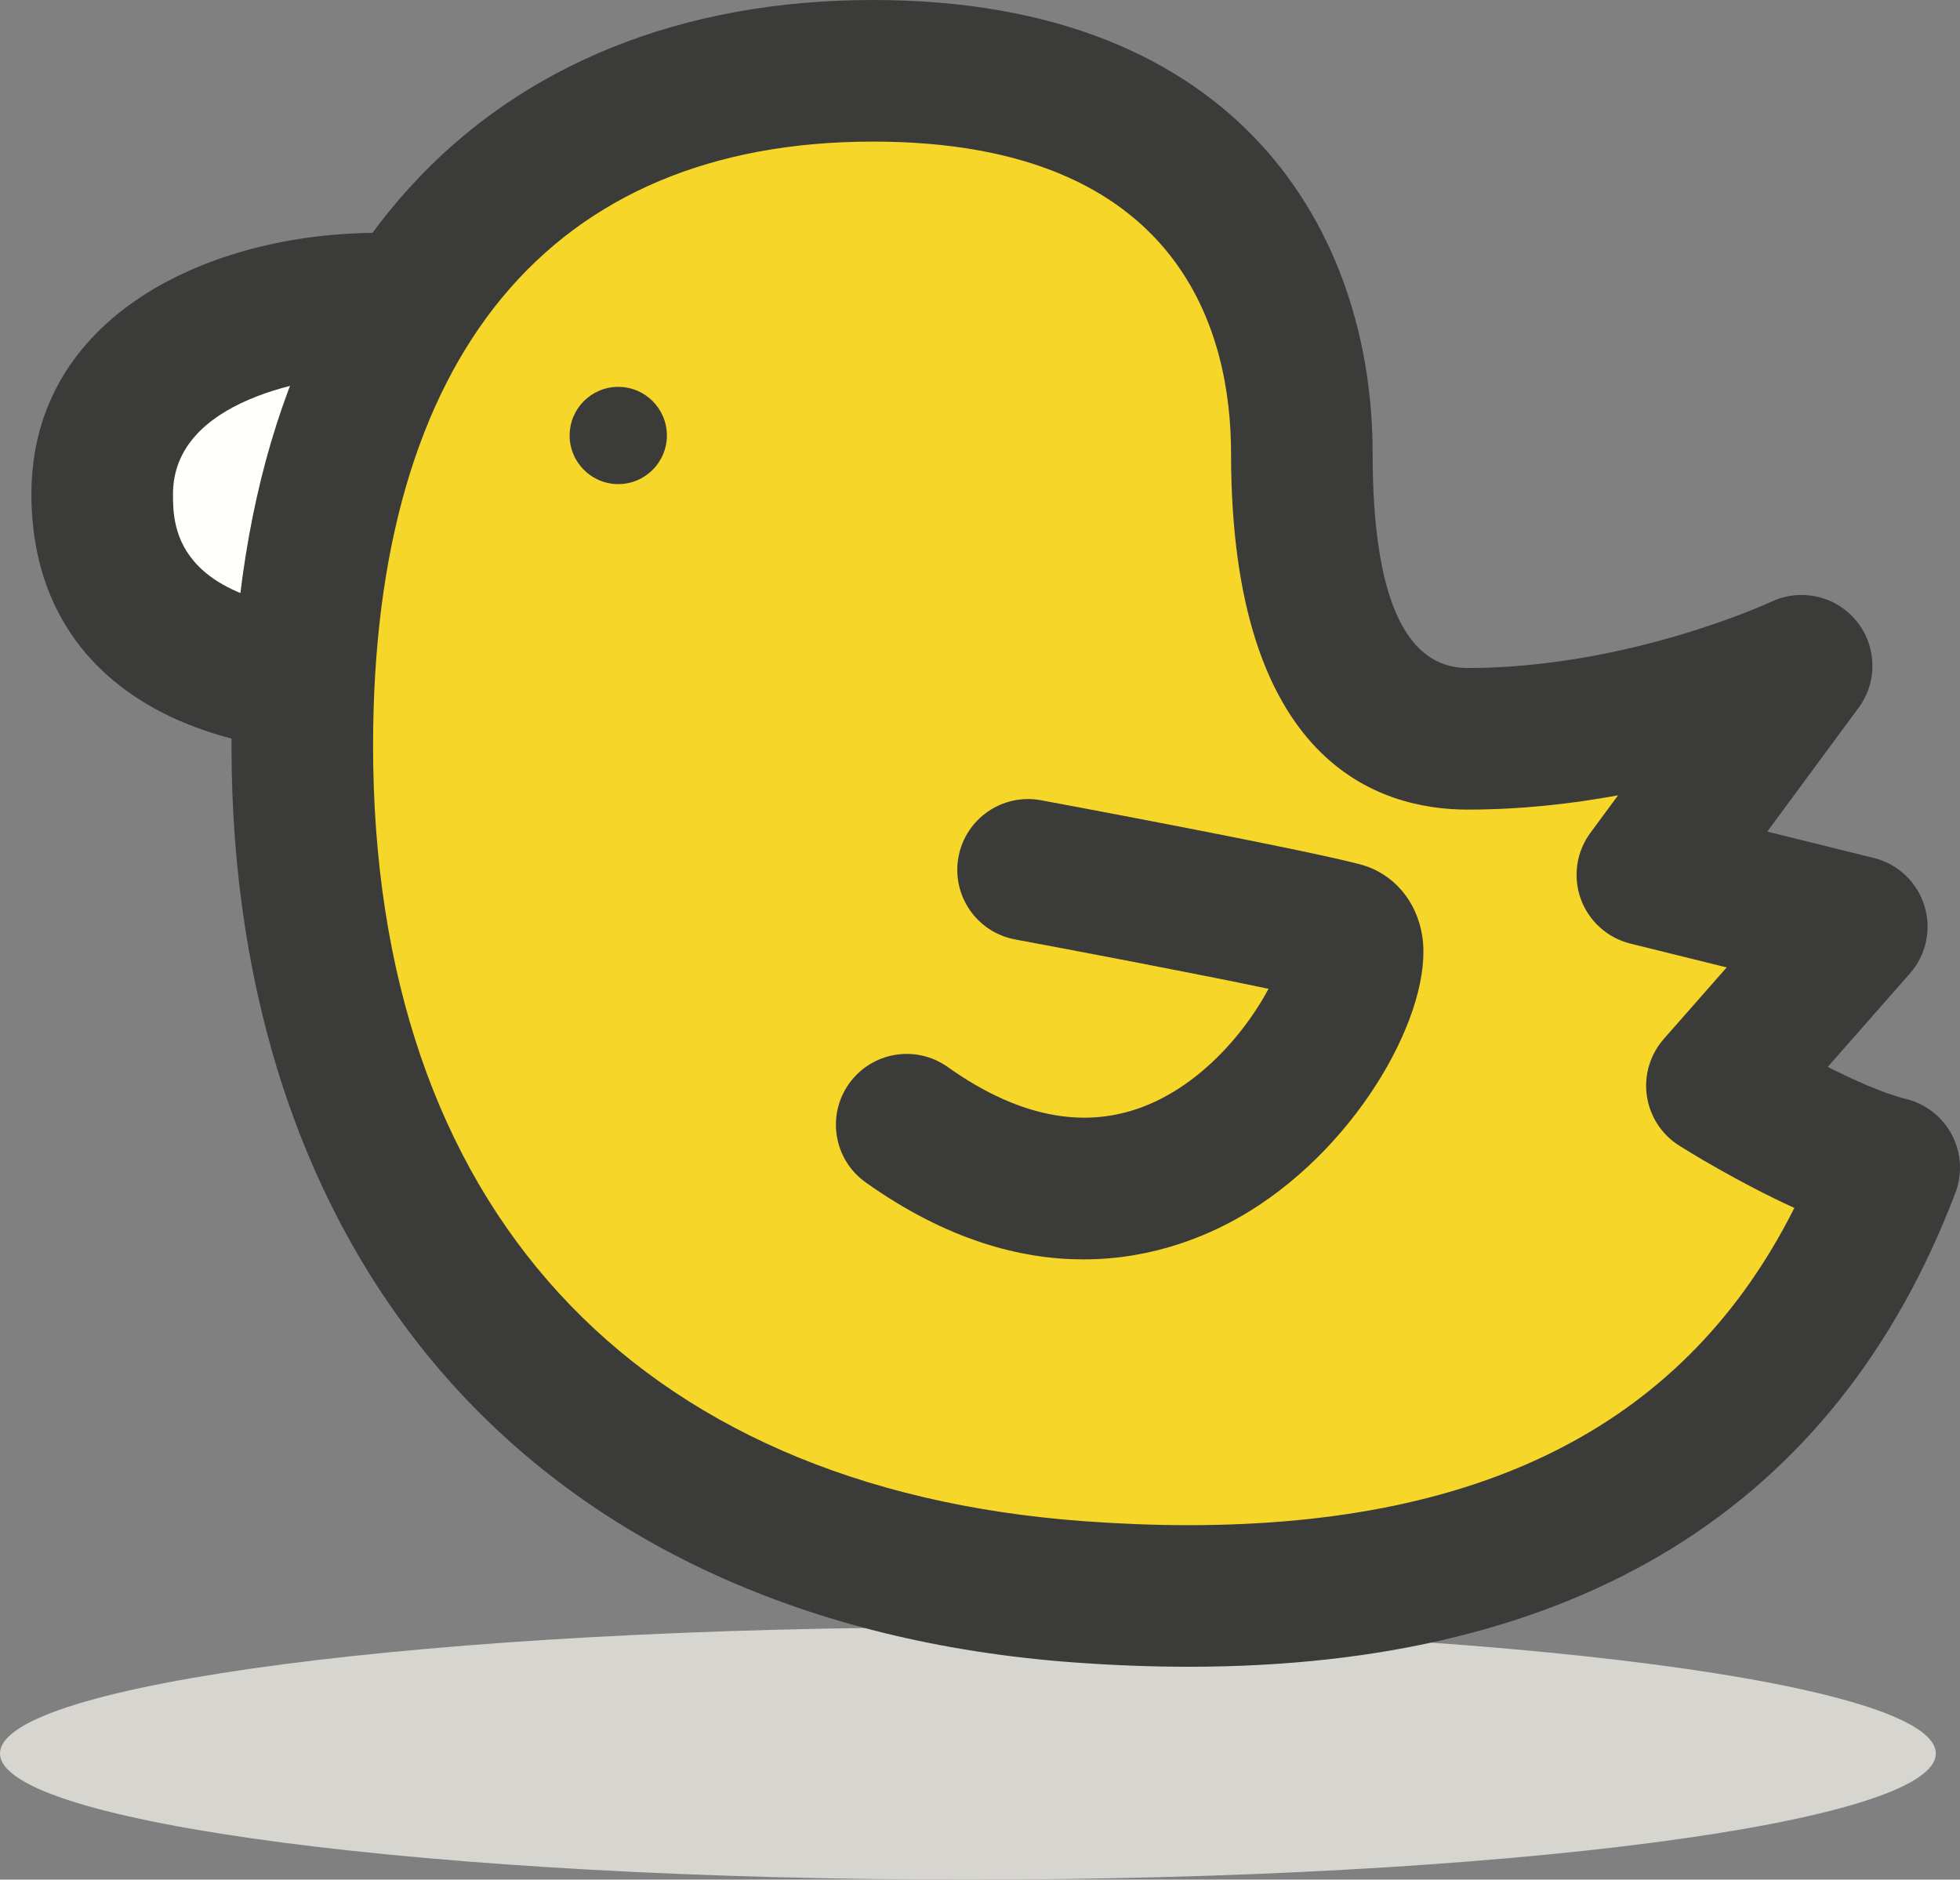 <?xml version="1.0" encoding="UTF-8"?>
<!DOCTYPE svg PUBLIC "-//W3C//DTD SVG 1.1//EN" "http://www.w3.org/Graphics/SVG/1.1/DTD/svg11.dtd">
<svg version="1.1" xmlns="http://www.w3.org/2000/svg" xmlns:xlink="http://www.w3.org/1999/xlink" x="0" y="0" width="415.273" height="398.258" viewBox="0, 0, 415.273, 398.258">
  <rect x="0" y="0" width="415.273" height="398.258" fill="#808080" stroke="none"/>
  <g id="Layer_1" transform="translate(-582.885, -638.029)">
    <g id="bird">
      <path d="M993.034,1009.552 C993.034,1024.317 901.219,1036.287 787.959,1036.287 C674.699,1036.287 582.885,1024.317 582.885,1009.552 C582.885,994.782 674.699,982.811 787.959,982.811 C901.219,982.811 993.034,994.782 993.034,1009.552" fill="#D6D5D0"/>
      <path d="M662.959,783.098 C634.102,783.098 604.539,775.063 604.539,742.73 C604.539,712.666 638.903,702.364 662.959,702.364 C687.012,702.364 691.813,783.098 662.959,783.098" fill="#FFFFFE"/>
      <path d="M662.959,798.098 C643.559,798.098 627.658,794.761 615.698,788.182 C598.585,778.767 589.539,763.05 589.539,742.73 C589.539,704.69 627.598,687.364 662.959,687.364 C686.925,687.364 697.84,717.479 697.84,745.459 C697.84,754.147 696.77,766.81 691.674,777.801 C685.693,790.7 675.226,798.098 662.959,798.098 z M661.395,717.388 C648.389,717.761 619.539,722.766 619.539,742.73 C619.539,749.651 619.541,768.008 662.643,768.097 C664.246,766.626 667.403,760.093 667.801,747.882 C668.297,732.651 664.179,720.733 661.395,717.388" fill="#3B3C3A"/>
      <path d="M946.657,868.07 L976.289,834.373 L931.919,823.394 L964.607,779.078 C964.607,779.078 931.971,794.566 893.825,794.566 C865.423,794.566 858.711,763.557 858.711,734.076 C858.711,691.33 833.268,653.029 767.838,653.029 C697.514,653.029 646.931,697.524 646.931,796.016 C646.931,894.508 702.603,967.287 811.417,975.293 C925.414,983.681 965.872,930.813 983.158,885.448 C968.547,881.848 946.657,868.07 946.657,868.07" fill="#F6D729"/>
      <path d="M834.714,991.178 C834.714,991.178 834.708,991.178 834.703,991.178 C826.862,991.178 818.657,990.866 810.316,990.252 C754.287,986.13 708.212,965.106 677.072,929.454 C647.541,895.644 631.931,849.502 631.931,796.016 C631.931,744.927 644.722,705.04 669.945,677.464 C693.543,651.665 727.393,638.029 767.838,638.029 C845.898,638.029 873.711,687.644 873.711,734.076 C873.711,764.261 880.478,779.566 893.825,779.566 C927.916,779.566 957.902,765.656 958.201,765.515 C964.414,762.595 971.832,764.259 976.188,769.567 C980.546,774.874 980.755,782.457 976.679,787.982 L957.32,814.227 L979.892,819.812 C984.977,821.071 989.038,824.891 990.603,829.891 C992.169,834.89 991.013,840.344 987.554,844.278 L970.139,864.081 C975.907,867.003 982.049,869.726 986.747,870.884 C990.92,871.912 994.451,874.681 996.445,878.487 C998.439,882.294 998.705,886.773 997.175,890.79 C971.793,957.401 917.13,991.178 834.714,991.178 z M767.838,668.029 C699.543,668.029 661.931,713.482 661.931,796.016 C661.931,893.401 716.818,953.292 812.517,960.334 C820.13,960.894 827.595,961.178 834.704,961.178 C898.2,961.178 940.35,939.159 963.06,893.963 C951.134,888.526 940.342,881.819 938.667,880.765 C934.948,878.424 932.442,874.57 931.812,870.221 C931.181,865.872 932.491,861.465 935.392,858.165 L948.724,843.004 L928.315,837.955 C923.452,836.751 919.511,833.198 917.809,828.485 C916.108,823.772 916.873,818.521 919.848,814.489 L925.712,806.539 C915.938,808.336 905.121,809.566 893.825,809.566 C875.109,809.566 843.711,799.759 843.711,734.076 C843.711,709.41 833.853,668.029 767.838,668.029" fill="#3B3C3A"/>
      <path d="M724.18,730.297 C724.18,735.986 719.568,740.6 713.878,740.6 C708.189,740.6 703.576,735.986 703.576,730.297 C703.576,724.606 708.189,719.996 713.878,719.996 C719.568,719.996 724.18,724.606 724.18,730.297" fill="#3B3C3A"/>
      <path d="M800.711,822.33 C800.711,822.33 854.539,832.329 867.206,835.663 C879.873,838.997 838.78,921.663 774.993,876.33 L800.711,822.33" fill="#F6D729"/>
      <path d="M812.439,904.867 C799.144,904.867 783.48,900.765 766.304,888.557 C759.551,883.758 757.968,874.393 762.767,867.641 C767.565,860.888 776.929,859.304 783.682,864.103 C799.41,875.28 814.203,877.745 827.653,871.425 C839.282,865.96 847.575,855.226 851.65,847.531 C835.361,844.121 809.223,839.168 797.971,837.078 C789.826,835.565 784.45,827.735 785.963,819.59 C787.476,811.445 795.313,806.068 803.45,807.583 C805.671,807.995 857.973,817.722 871.024,821.157 C878.057,823.008 883.125,828.898 884.247,836.526 C886.522,851.992 871.255,880.196 847.418,894.794 C839.685,899.53 827.603,904.867 812.439,904.867" fill="#3B3C3A"/>
    </g>
  </g>
</svg>
